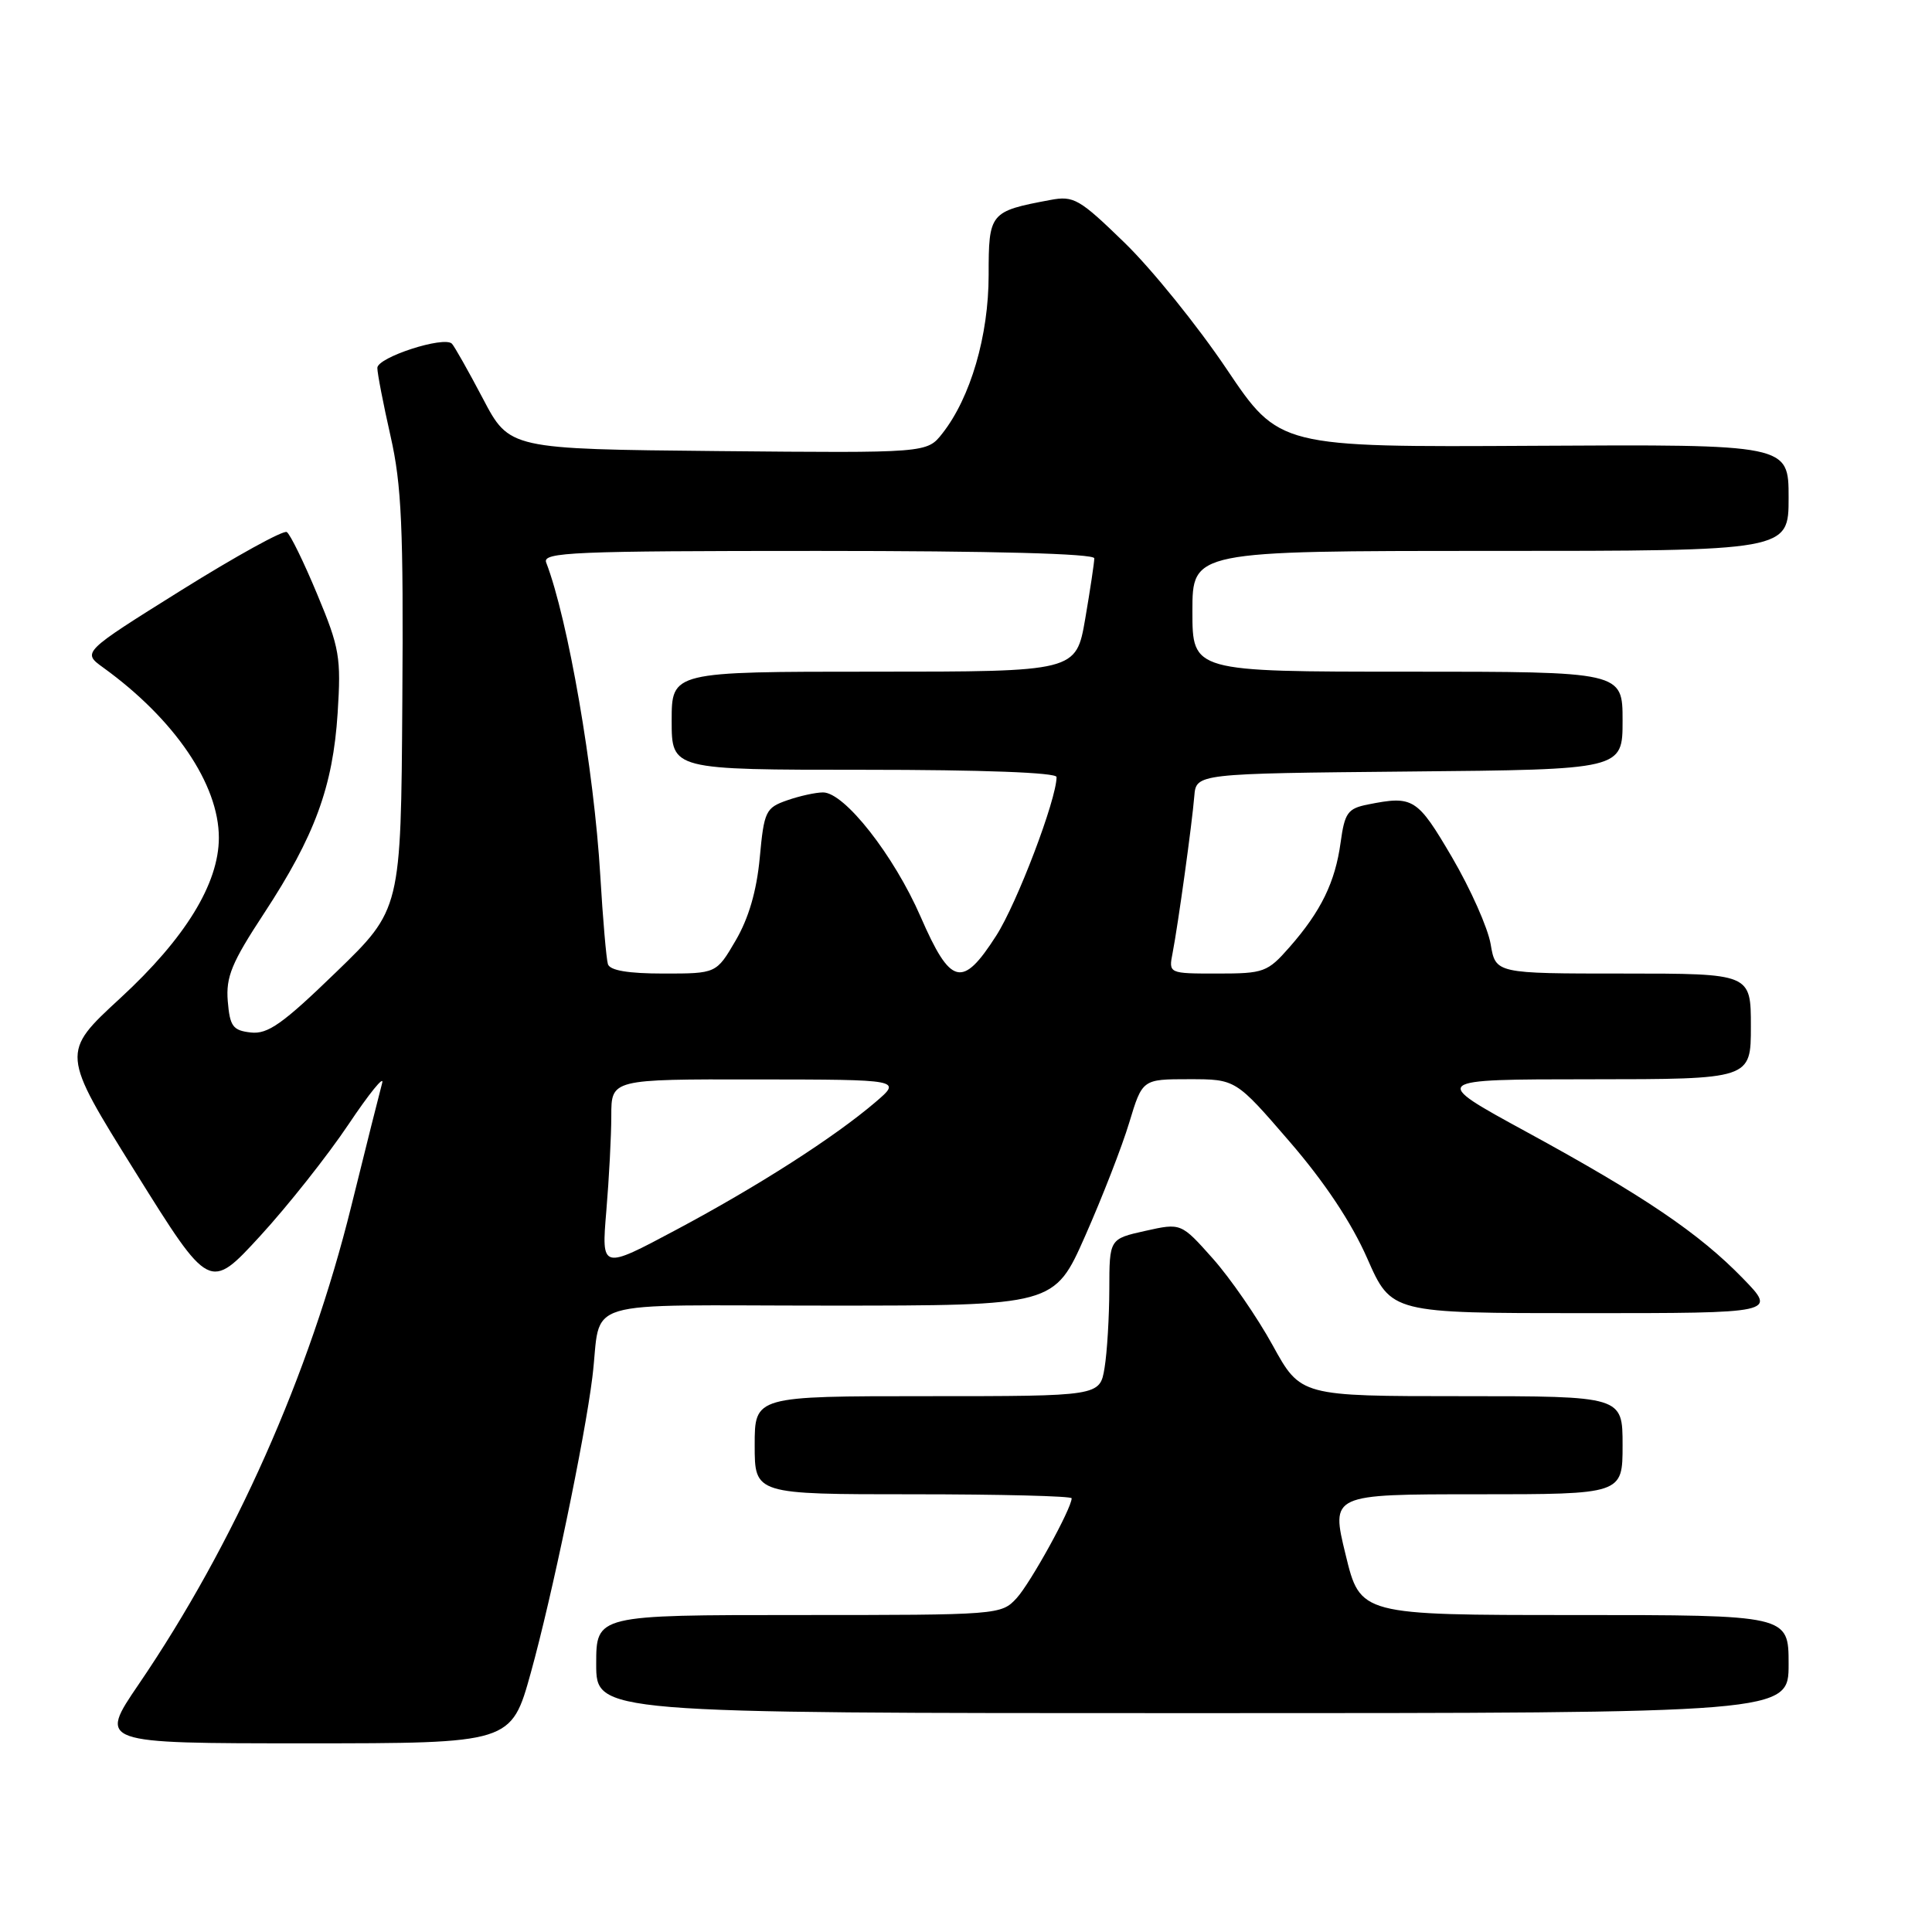 <?xml version="1.0" encoding="UTF-8" standalone="no"?>
<!DOCTYPE svg PUBLIC "-//W3C//DTD SVG 1.1//EN" "http://www.w3.org/Graphics/SVG/1.1/DTD/svg11.dtd" >
<svg xmlns="http://www.w3.org/2000/svg" xmlns:xlink="http://www.w3.org/1999/xlink" version="1.1" viewBox="0 0 256 256">
 <g >
 <path fill="currentColor"
d=" M 70.34 221.63 C 73.13 211.57 77.48 190.66 78.49 182.50 C 79.81 171.83 75.94 173.00 109.87 173.00 C 139.71 173.00 139.71 173.00 143.80 163.75 C 146.05 158.66 148.68 151.91 149.63 148.75 C 151.37 143.00 151.37 143.00 157.55 143.00 C 163.74 143.00 163.74 143.00 170.86 151.25 C 175.52 156.64 179.09 162.01 181.17 166.75 C 184.36 174.00 184.36 174.00 209.89 174.00 C 235.42 174.00 235.42 174.00 230.96 169.41 C 225.15 163.42 217.84 158.47 202.23 149.96 C 189.50 143.02 189.50 143.02 210.75 143.01 C 232.00 143.00 232.00 143.00 232.00 136.00 C 232.00 129.00 232.00 129.00 215.09 129.00 C 198.18 129.00 198.18 129.00 197.52 125.11 C 197.16 122.97 194.86 117.80 192.41 113.61 C 187.79 105.73 187.26 105.40 181.25 106.60 C 178.58 107.13 178.18 107.70 177.64 111.62 C 176.92 116.90 175.04 120.75 170.88 125.49 C 167.95 128.83 167.47 129.00 161.32 129.00 C 154.84 129.00 154.84 129.00 155.38 126.25 C 156.10 122.52 157.95 109.20 158.25 105.50 C 158.50 102.50 158.50 102.50 186.75 102.23 C 215.00 101.97 215.00 101.97 215.00 95.48 C 215.00 89.00 215.00 89.00 186.50 89.00 C 158.00 89.00 158.00 89.00 158.00 81.00 C 158.00 73.00 158.00 73.00 197.50 73.00 C 237.00 73.00 237.00 73.00 237.00 65.94 C 237.00 58.88 237.00 58.88 203.25 59.07 C 169.50 59.26 169.50 59.26 162.52 48.88 C 158.68 43.17 152.61 35.66 149.03 32.18 C 143.02 26.34 142.28 25.91 139.16 26.50 C 131.15 28.00 131.00 28.18 131.00 36.44 C 131.00 44.48 128.60 52.69 124.87 57.43 C 122.83 60.03 122.83 60.03 95.17 59.77 C 67.50 59.50 67.50 59.50 63.99 52.82 C 62.06 49.15 60.21 45.88 59.88 45.54 C 58.82 44.49 50.00 47.35 50.00 48.75 C 50.00 49.48 50.79 53.55 51.75 57.79 C 53.22 64.26 53.47 69.94 53.31 93.00 C 53.13 120.50 53.13 120.50 44.54 128.81 C 37.45 135.68 35.48 137.07 33.23 136.81 C 30.85 136.54 30.46 136.00 30.18 132.66 C 29.92 129.44 30.70 127.55 34.99 121.02 C 41.71 110.77 44.11 104.26 44.74 94.48 C 45.21 87.11 45.00 85.85 42.03 78.74 C 40.26 74.48 38.45 70.78 38.00 70.50 C 37.55 70.22 31.26 73.69 24.02 78.21 C 10.87 86.43 10.87 86.43 13.68 88.46 C 23.13 95.29 29.00 103.92 29.00 111.00 C 29.00 117.08 24.54 124.34 15.95 132.25 C 8.08 139.50 8.08 139.50 17.93 155.29 C 27.77 171.07 27.77 171.07 34.46 163.79 C 38.14 159.78 43.41 153.12 46.17 149.00 C 48.93 144.88 50.94 142.40 50.64 143.50 C 50.34 144.60 48.49 151.96 46.54 159.85 C 41.03 182.14 31.06 204.56 18.37 223.19 C 13.05 231.00 13.05 231.00 40.39 231.00 C 67.74 231.00 67.74 231.00 70.34 221.63 Z  M 237.00 220.50 C 237.00 214.00 237.00 214.00 208.62 214.00 C 180.24 214.00 180.24 214.00 178.30 206.00 C 176.35 198.00 176.35 198.00 195.68 198.00 C 215.00 198.00 215.00 198.00 215.00 191.50 C 215.00 185.00 215.00 185.00 193.67 185.00 C 172.34 185.00 172.34 185.00 168.63 178.25 C 166.59 174.54 163.02 169.37 160.71 166.77 C 156.50 162.04 156.50 162.04 151.75 163.10 C 147.00 164.16 147.00 164.16 146.99 170.83 C 146.98 174.50 146.70 179.19 146.36 181.25 C 145.74 185.00 145.74 185.00 122.87 185.00 C 100.00 185.00 100.00 185.00 100.00 191.50 C 100.00 198.00 100.00 198.00 121.00 198.00 C 132.55 198.00 142.00 198.24 142.00 198.53 C 142.00 199.87 136.56 209.73 134.72 211.75 C 132.67 213.98 132.37 214.00 105.83 214.00 C 79.00 214.00 79.00 214.00 79.00 220.50 C 79.00 227.00 79.00 227.00 158.00 227.00 C 237.00 227.00 237.00 227.00 237.00 220.50 Z  M 80.34 160.47 C 80.70 156.19 81.00 150.52 81.00 147.85 C 81.00 143.00 81.00 143.00 100.25 143.03 C 119.50 143.05 119.50 143.05 116.00 146.04 C 110.52 150.72 100.40 157.20 89.59 162.96 C 79.69 168.24 79.69 168.24 80.34 160.47 Z  M 80.55 127.75 C 80.34 127.06 79.88 121.78 79.54 116.00 C 78.72 102.05 75.27 82.07 72.37 74.53 C 71.85 73.17 75.92 73.00 108.39 73.00 C 131.67 73.00 145.00 73.36 145.00 73.98 C 145.00 74.52 144.46 78.12 143.80 81.98 C 142.59 89.00 142.59 89.00 115.80 89.00 C 89.00 89.00 89.00 89.00 89.00 95.50 C 89.00 102.00 89.00 102.00 114.50 102.00 C 130.16 102.00 140.00 102.37 140.00 102.96 C 140.00 105.91 134.76 119.70 132.00 123.99 C 127.51 131.00 125.97 130.61 121.99 121.48 C 118.44 113.33 111.90 105.00 109.06 105.00 C 108.09 105.00 105.94 105.47 104.29 106.05 C 101.46 107.04 101.24 107.48 100.67 113.67 C 100.26 118.06 99.20 121.68 97.48 124.62 C 94.92 129.00 94.92 129.00 87.93 129.00 C 83.21 129.00 80.81 128.59 80.55 127.75 Z "/>
</g>
</svg>